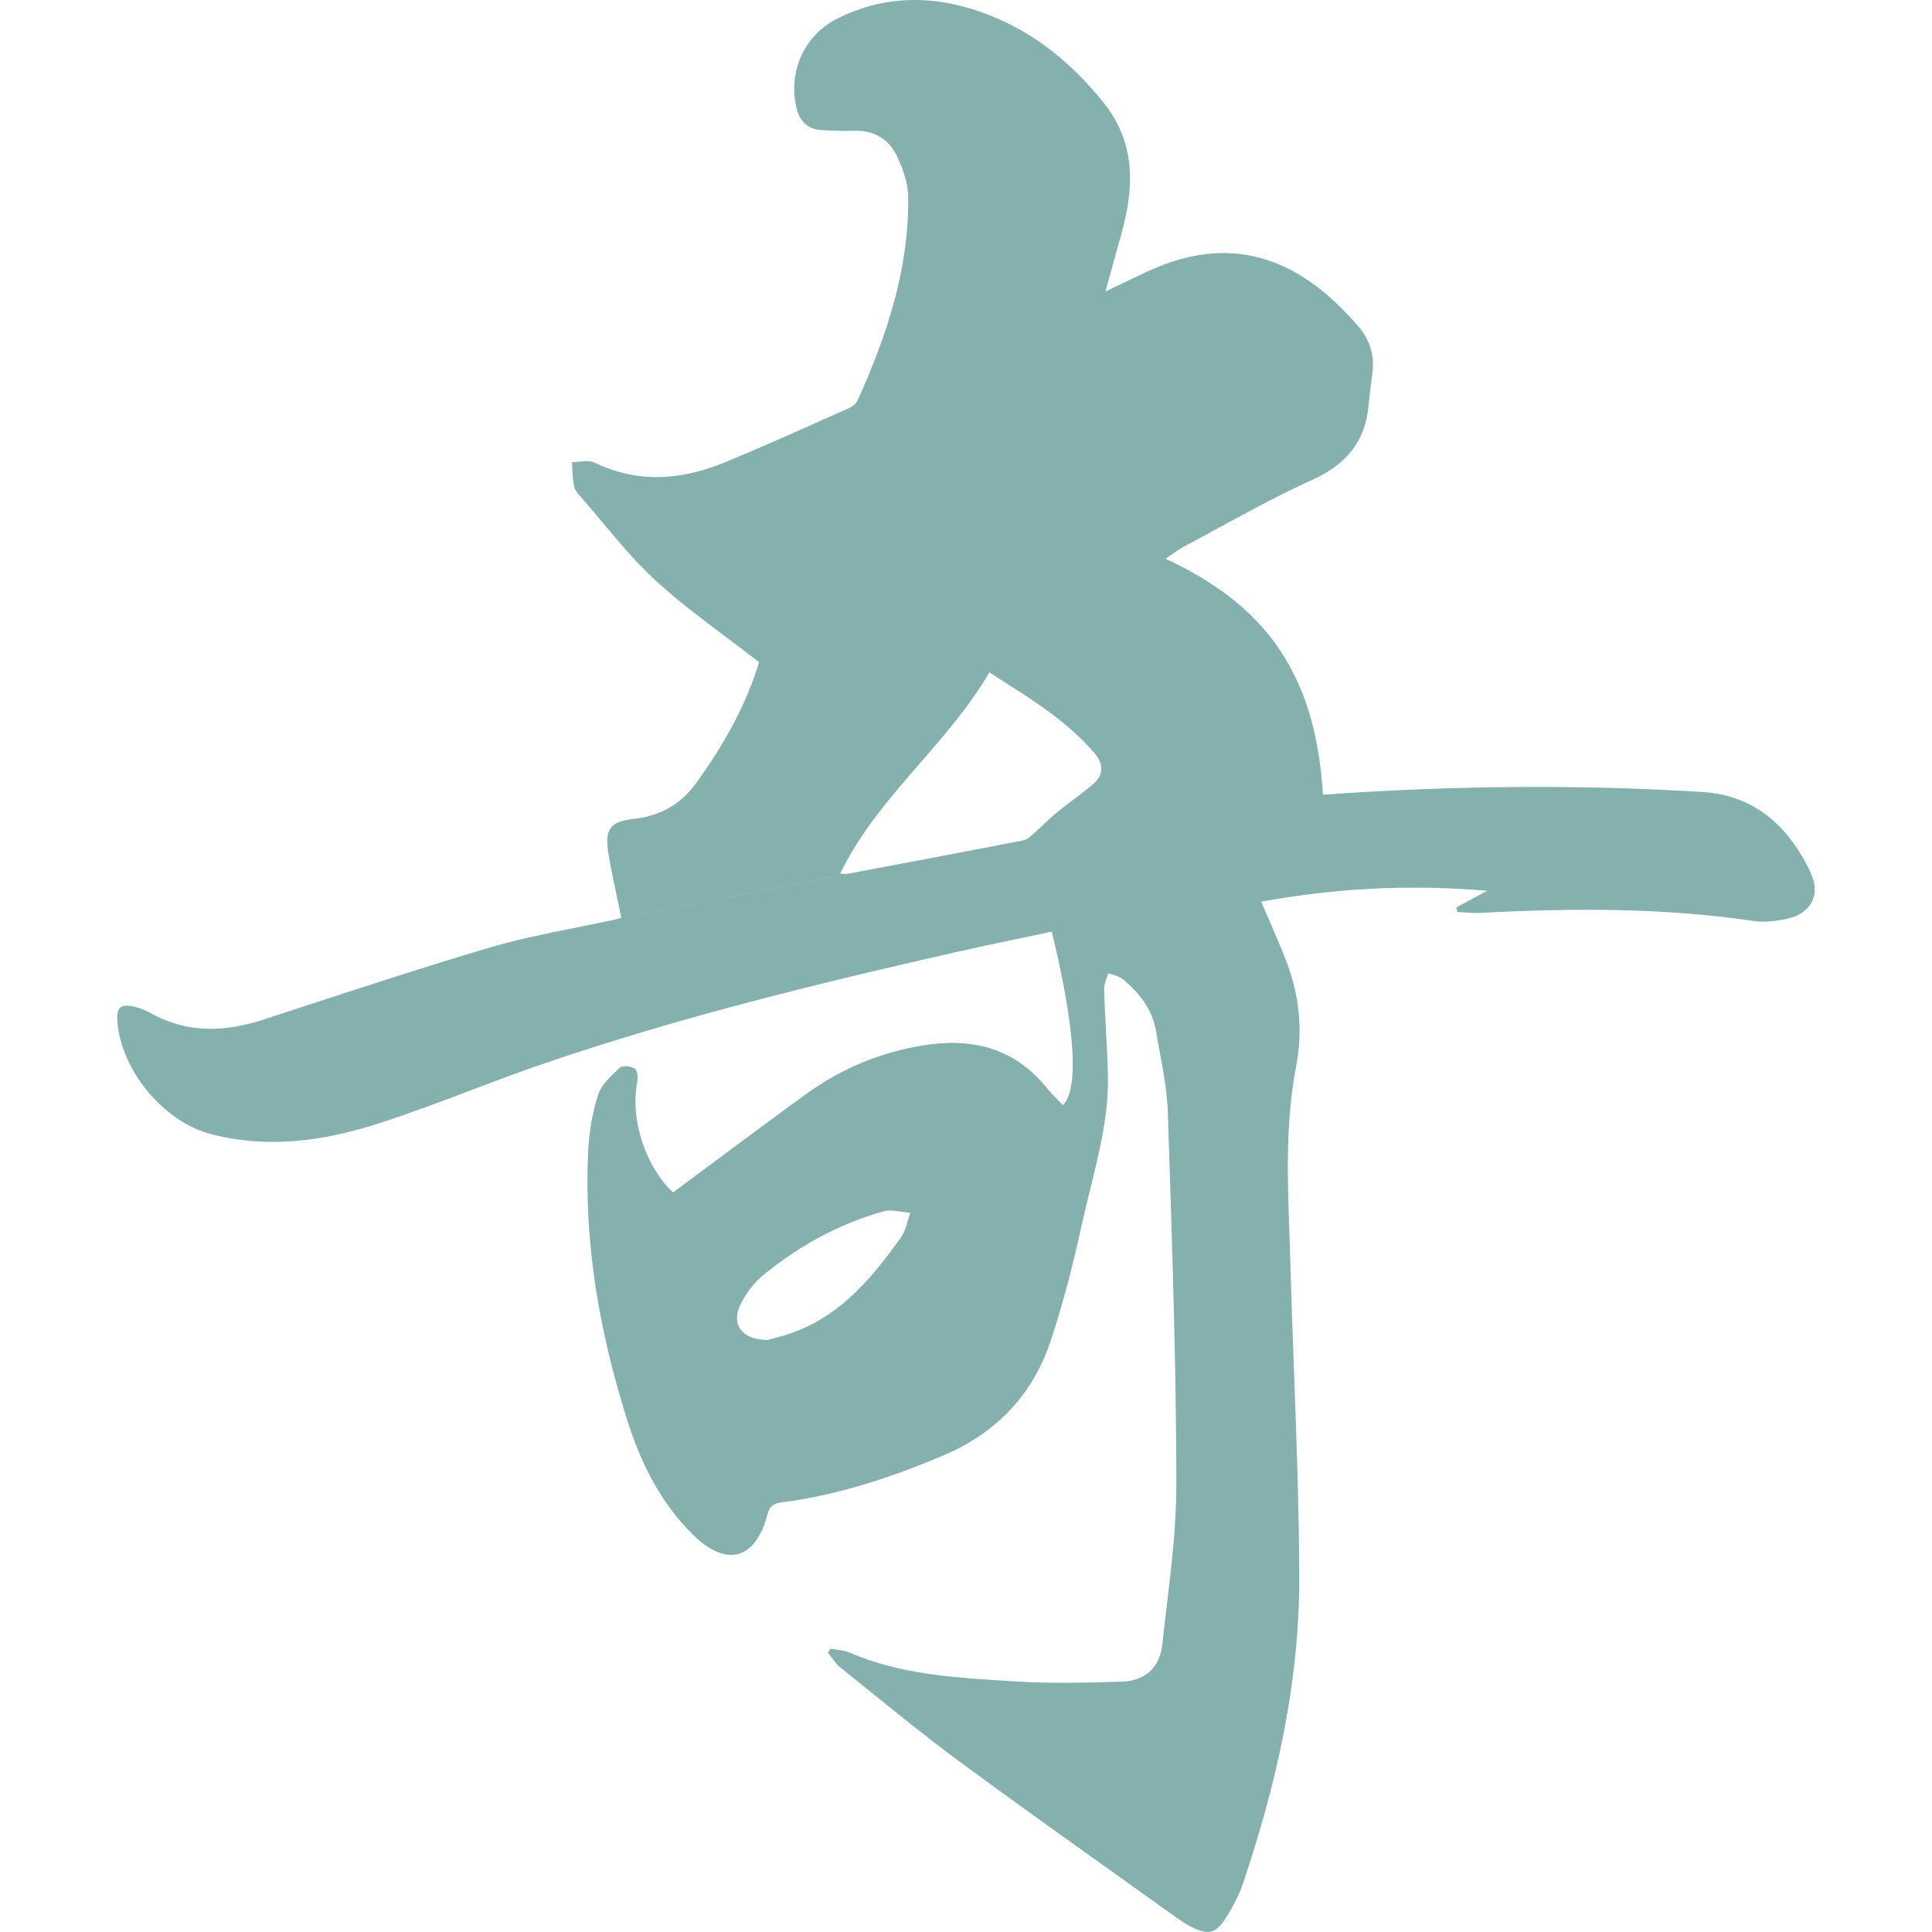<svg width="240" height="240" viewBox="0 0 240 240" fill="none" xmlns="http://www.w3.org/2000/svg">
<g clip-path="url(#clip0_727_6114)">
<path fill-rule="evenodd" clip-rule="evenodd" d="M114.271 94.825C110.577 99.077 106.889 103.324 104.367 108.516H104.352C104.541 108.527 104.686 108.54 104.801 108.55C104.994 108.567 105.107 108.577 105.215 108.559L77.189 114.021C77.02 113.197 76.845 112.38 76.671 111.568C76.266 109.675 75.866 107.805 75.564 105.915C75.105 102.94 75.823 102.049 78.784 101.718C81.946 101.359 84.475 99.993 86.373 97.406C89.879 92.635 92.711 87.532 94.292 82.258C92.926 81.192 91.56 80.166 90.209 79.151C87.166 76.867 84.198 74.638 81.472 72.139C79.067 69.939 76.952 67.413 74.839 64.891C73.971 63.854 73.103 62.819 72.216 61.806L72.198 61.786C71.828 61.374 71.409 60.906 71.31 60.397C71.167 59.7 71.133 58.982 71.099 58.267C71.086 57.979 71.072 57.692 71.051 57.408C71.35 57.408 71.663 57.376 71.975 57.345C72.655 57.277 73.332 57.209 73.854 57.465C79.287 60.095 84.691 59.636 90.037 57.437C94.206 55.721 98.318 53.885 102.435 52.048C103.457 51.592 104.479 51.136 105.502 50.681C105.919 50.495 106.365 50.106 106.551 49.704C110.173 41.67 112.933 33.391 112.818 24.452C112.803 22.77 112.171 21.002 111.452 19.45C110.418 17.237 108.52 16.144 105.977 16.245C104.669 16.288 103.346 16.245 102.038 16.159C100.299 16.044 99.322 15.023 98.934 13.385C97.885 8.915 99.897 4.373 104.022 2.304C110.245 -0.815 116.641 -0.585 122.95 1.901C128.671 4.158 133.256 7.981 137.093 12.752C141.132 17.783 140.902 23.359 139.278 29.137C138.937 30.353 138.6 31.577 138.252 32.843C137.954 33.927 137.648 35.042 137.323 36.208C138.01 35.882 138.666 35.566 139.303 35.26C140.49 34.689 141.61 34.15 142.741 33.636C152.543 29.166 160.994 31.523 168.741 40.549C170.207 42.245 170.796 44.243 170.466 46.499C170.279 47.793 170.135 49.1 170.006 50.408C169.575 54.964 167.146 57.753 162.935 59.65C159.046 61.4 155.295 63.441 151.543 65.484C150.026 66.31 148.508 67.136 146.981 67.943C146.578 68.158 146.198 68.428 145.739 68.754C145.461 68.952 145.154 69.17 144.797 69.409C150.661 72.168 155.662 75.661 159.14 80.979C162.63 86.321 163.924 92.31 164.342 98.714L164.343 98.714C166.471 98.57 168.497 98.441 170.538 98.326C184.177 97.579 197.817 97.536 211.456 98.384C218.154 98.8 222.293 102.825 224.995 108.516H224.952C226.231 111.218 224.895 113.532 221.934 114.15C220.597 114.423 219.16 114.61 217.838 114.409C206.57 112.742 195.259 112.799 183.919 113.403C183.271 113.442 182.616 113.394 181.96 113.346C181.655 113.324 181.35 113.302 181.044 113.288C181.023 113.195 181.001 113.098 180.98 113.001C180.958 112.904 180.936 112.806 180.915 112.713C181.382 112.464 181.85 112.213 182.357 111.94C183.049 111.568 183.814 111.156 184.752 110.658C174.993 109.824 165.853 110.342 156.669 112.009C157.022 112.844 157.377 113.661 157.727 114.467C158.474 116.184 159.199 117.852 159.845 119.554C161.426 123.737 161.857 128.034 161.009 132.461C159.686 139.333 159.929 146.267 160.172 153.202C160.214 154.404 160.256 155.606 160.29 156.808C160.413 161.263 160.577 165.72 160.741 170.178C161.055 178.735 161.369 187.296 161.397 195.858C161.44 208.98 158.566 221.671 154.369 234.074C153.866 235.54 153.104 236.949 152.271 238.257C151.035 240.211 150.072 240.427 148.031 239.378C147.37 239.047 146.723 238.63 146.119 238.199C143.594 236.388 141.065 234.583 138.536 232.778C132.052 228.15 125.567 223.521 119.156 218.796C115.384 216.015 111.732 213.064 108.081 210.113C106.863 209.13 105.646 208.146 104.425 207.169C104.006 206.838 103.673 206.394 103.336 205.946C103.176 205.733 103.015 205.519 102.844 205.315C102.894 205.229 102.948 205.142 103.002 205.056C103.056 204.97 103.11 204.884 103.16 204.798C103.41 204.847 103.665 204.883 103.92 204.92C104.487 205.001 105.054 205.082 105.56 205.301C111.726 207.962 118.302 208.379 124.841 208.792C125.222 208.816 125.603 208.84 125.983 208.865C130.453 209.152 134.966 209.037 139.465 208.894C142.267 208.807 144.078 207.083 144.38 204.338C144.543 202.845 144.721 201.351 144.899 199.857C145.522 194.633 146.145 189.403 146.134 184.173C146.106 169.667 145.629 155.16 145.152 140.654C145.124 139.825 145.097 138.996 145.07 138.167C144.996 135.706 144.546 133.269 144.096 130.833C143.93 129.938 143.765 129.044 143.618 128.149C143.158 125.404 141.563 123.349 139.479 121.638C139.154 121.373 138.715 121.235 138.272 121.096C138.068 121.032 137.863 120.968 137.668 120.891C137.611 121.097 137.539 121.304 137.467 121.51C137.304 121.979 137.141 122.448 137.151 122.918C137.203 124.515 137.289 126.112 137.375 127.71C137.476 129.607 137.578 131.506 137.625 133.409C137.757 138.314 136.599 143 135.442 147.68C135.084 149.131 134.725 150.581 134.406 152.036C133.342 156.908 132.106 161.766 130.539 166.509C128.326 173.192 123.856 177.95 117.288 180.752C110.749 183.541 104.065 185.74 97.008 186.645C95.959 186.774 95.571 187.234 95.312 188.212C93.803 193.788 90.225 194.722 86.057 190.626C81.989 186.602 79.546 181.615 77.864 176.254C74.458 165.446 72.518 154.379 73.064 142.996C73.179 140.639 73.581 138.239 74.3 136.011C74.687 134.795 75.782 133.766 76.777 132.831C76.853 132.76 76.928 132.689 77.002 132.619C77.332 132.317 78.396 132.446 78.87 132.763C79.201 132.993 79.258 133.898 79.158 134.444C78.267 139.043 80.178 144.936 83.613 148.127C85.23 146.929 86.844 145.727 88.456 144.526C92.376 141.606 96.291 138.69 100.242 135.838C104.568 132.72 109.383 130.722 114.672 129.859C120.752 128.868 125.983 130.176 130.008 135.105C130.429 135.623 130.889 136.102 131.349 136.581C131.579 136.82 131.809 137.06 132.034 137.304C134.535 134.804 132.782 124.412 130.654 115.731C129.224 116.038 127.791 116.338 126.359 116.637C123.834 117.165 121.31 117.692 118.797 118.261C101.536 122.185 84.346 126.381 67.574 132.116C64.519 133.159 61.498 134.302 58.476 135.446C54.544 136.934 50.611 138.422 46.604 139.69C39.993 141.789 33.151 142.68 26.253 140.897C20.331 139.374 15.042 132.978 14.582 126.899C14.453 125.16 14.956 124.685 16.623 125.045C17.284 125.188 17.96 125.433 18.549 125.763C23.134 128.379 27.834 128.25 32.692 126.669C34.111 126.206 35.53 125.742 36.949 125.277C44.913 122.671 52.88 120.065 60.919 117.686C64.365 116.67 67.894 115.965 71.425 115.259C72.989 114.946 74.553 114.634 76.111 114.294C76.356 114.245 76.595 114.182 76.85 114.116C76.969 114.085 77.09 114.053 77.218 114.021L105.244 108.559L106.98 108.231C113.705 106.961 120.439 105.688 127.162 104.391C127.478 104.334 127.794 104.09 128.053 103.86L128.072 103.857C128.521 103.459 128.957 103.05 129.391 102.641C130.035 102.036 130.676 101.433 131.358 100.87C132.025 100.317 132.72 99.797 133.415 99.277C134.219 98.677 135.022 98.076 135.785 97.421C137.107 96.285 137.107 94.906 136.001 93.612C132.835 89.873 128.793 87.29 124.757 84.711C124.14 84.316 123.522 83.921 122.907 83.522C120.485 87.671 117.376 91.25 114.271 94.825ZM98.704 165.46C104.64 163.232 108.435 158.576 111.97 153.66L111.941 153.675C112.359 153.088 112.57 152.349 112.78 151.617C112.873 151.291 112.966 150.966 113.077 150.656C112.718 150.633 112.353 150.578 111.987 150.523C111.21 150.405 110.437 150.288 109.742 150.484C104.252 152.007 99.337 154.724 94.924 158.303C93.703 159.294 92.639 160.674 91.964 162.097C90.814 164.54 92.136 166.452 95.399 166.452C95.575 166.4 95.793 166.342 96.041 166.275C96.767 166.079 97.751 165.813 98.704 165.46Z" fill="#337C76" fill-opacity="0.6"/>
</g>
<defs>
<clipPath id="clip0_727_6114">
<rect width="240" height="240" fill="white"/>
</clipPath>
</defs>
</svg>
